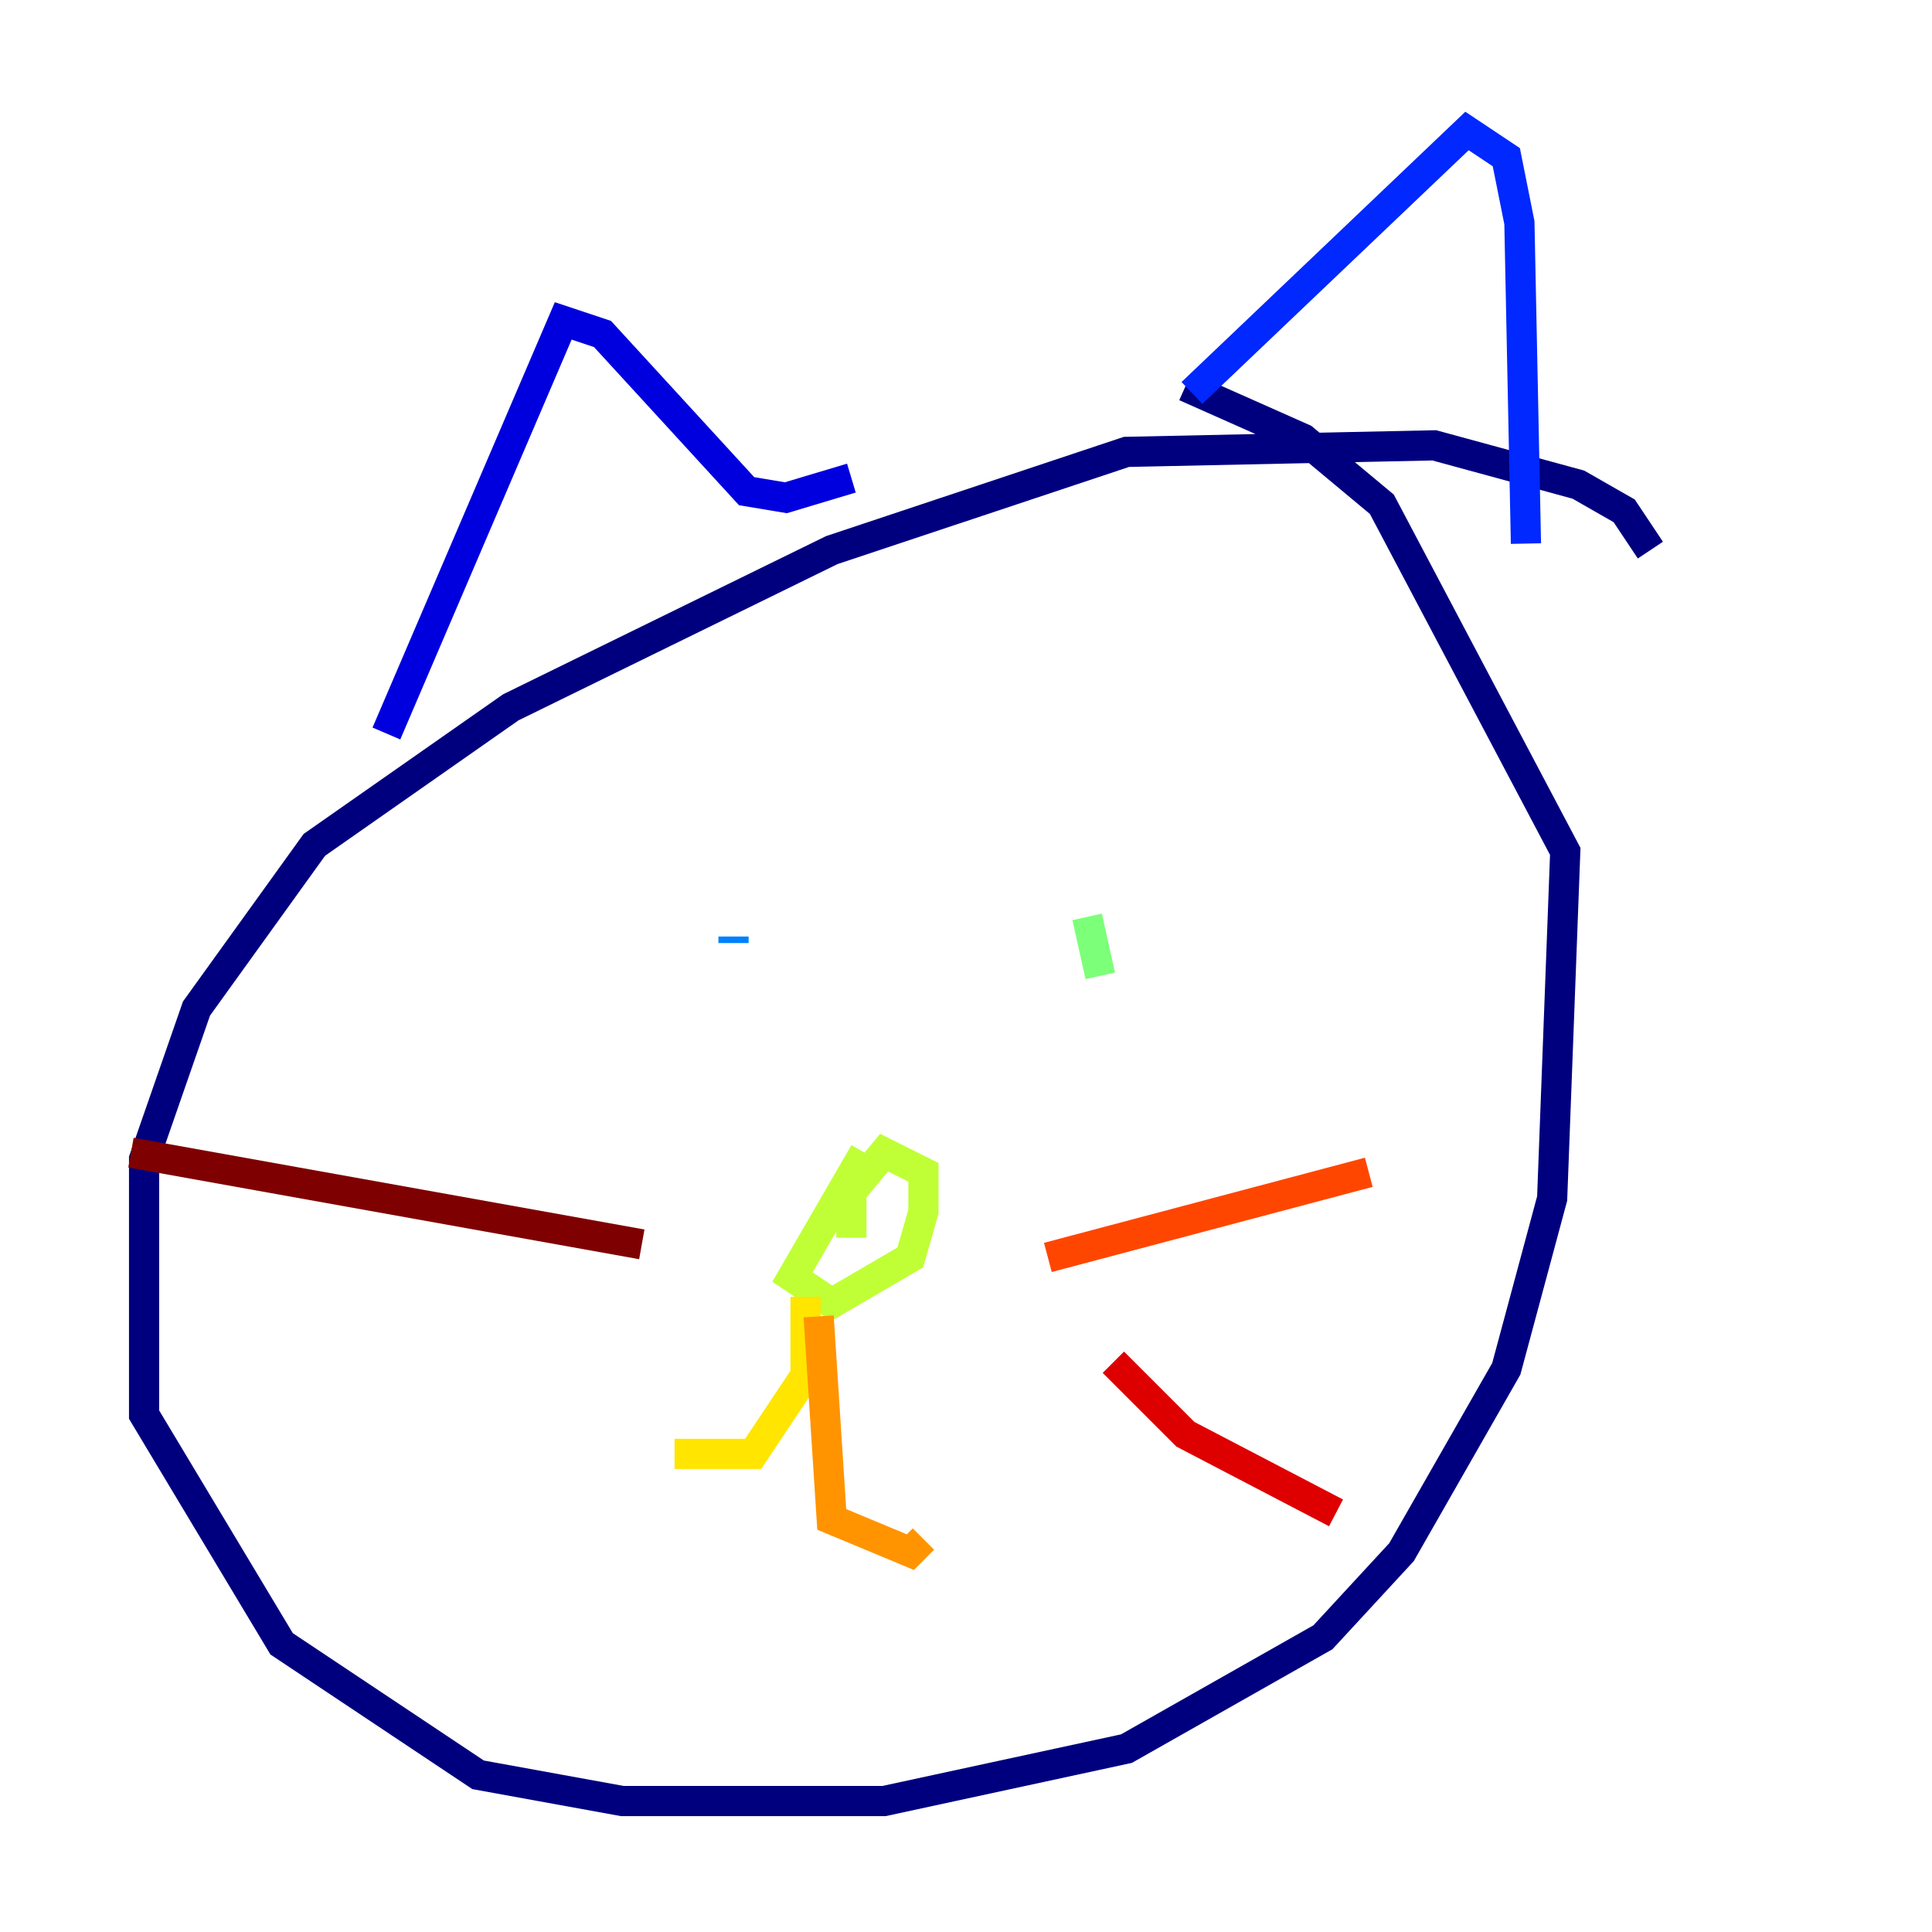 <?xml version="1.0" encoding="utf-8" ?>
<svg baseProfile="tiny" height="128" version="1.2" viewBox="0,0,128,128" width="128" xmlns="http://www.w3.org/2000/svg" xmlns:ev="http://www.w3.org/2001/xml-events" xmlns:xlink="http://www.w3.org/1999/xlink"><defs /><polyline fill="none" points="109.342,36.447 107.607,33.844 104.57,32.108 95.024,29.505 74.63,29.939 55.105,36.447 33.844,46.861 20.827,55.973 13.017,66.82 9.546,76.8 9.546,93.722 18.658,108.909 31.675,117.586 41.22,119.322 58.576,119.322 74.63,115.851 87.647,108.475 92.854,102.834 99.797,90.685 102.834,79.403 103.702,56.407 91.552,33.41 86.346,29.071 78.536,25.6" stroke="#00007f" stroke-width="2" /><polyline fill="none" points="25.6,48.597 37.315,21.261 39.919,22.129 49.464,32.542 52.068,32.976 56.407,31.675" stroke="#0000de" stroke-width="2" /><polyline fill="none" points="78.969,26.034 97.193,8.678 99.797,10.414 100.664,14.752 101.098,36.014" stroke="#0028ff" stroke-width="2" /><polyline fill="none" points="48.597,62.481 48.597,62.047" stroke="#0080ff" stroke-width="2" /><polyline fill="none" points="65.519,59.878 65.519,59.878" stroke="#00d4ff" stroke-width="2" /><polyline fill="none" points="72.027,58.576 72.027,58.576" stroke="#36ffc0" stroke-width="2" /><polyline fill="none" points="72.027,60.746 72.895,64.651" stroke="#7cff79" stroke-width="2" /><polyline fill="none" points="57.275,76.366 52.502,84.61 55.105,86.346 60.312,83.308 61.18,80.271 61.18,77.668 58.576,76.366 56.407,78.969 56.407,82.007" stroke="#c0ff36" stroke-width="2" /><polyline fill="none" points="53.37,85.912 53.37,91.119 49.898,96.325 44.691,96.325" stroke="#ffe500" stroke-width="2" /><polyline fill="none" points="54.237,87.214 55.105,100.664 60.312,102.834 61.18,101.966" stroke="#ff9400" stroke-width="2" /><polyline fill="none" points="69.424,83.308 90.685,77.668" stroke="#ff4600" stroke-width="2" /><polyline fill="none" points="73.763,90.251 78.536,95.024 88.515,100.231" stroke="#de0000" stroke-width="2" /><polyline fill="none" points="42.522,82.441 8.678,76.366" stroke="#7f0000" stroke-width="2" /></svg>